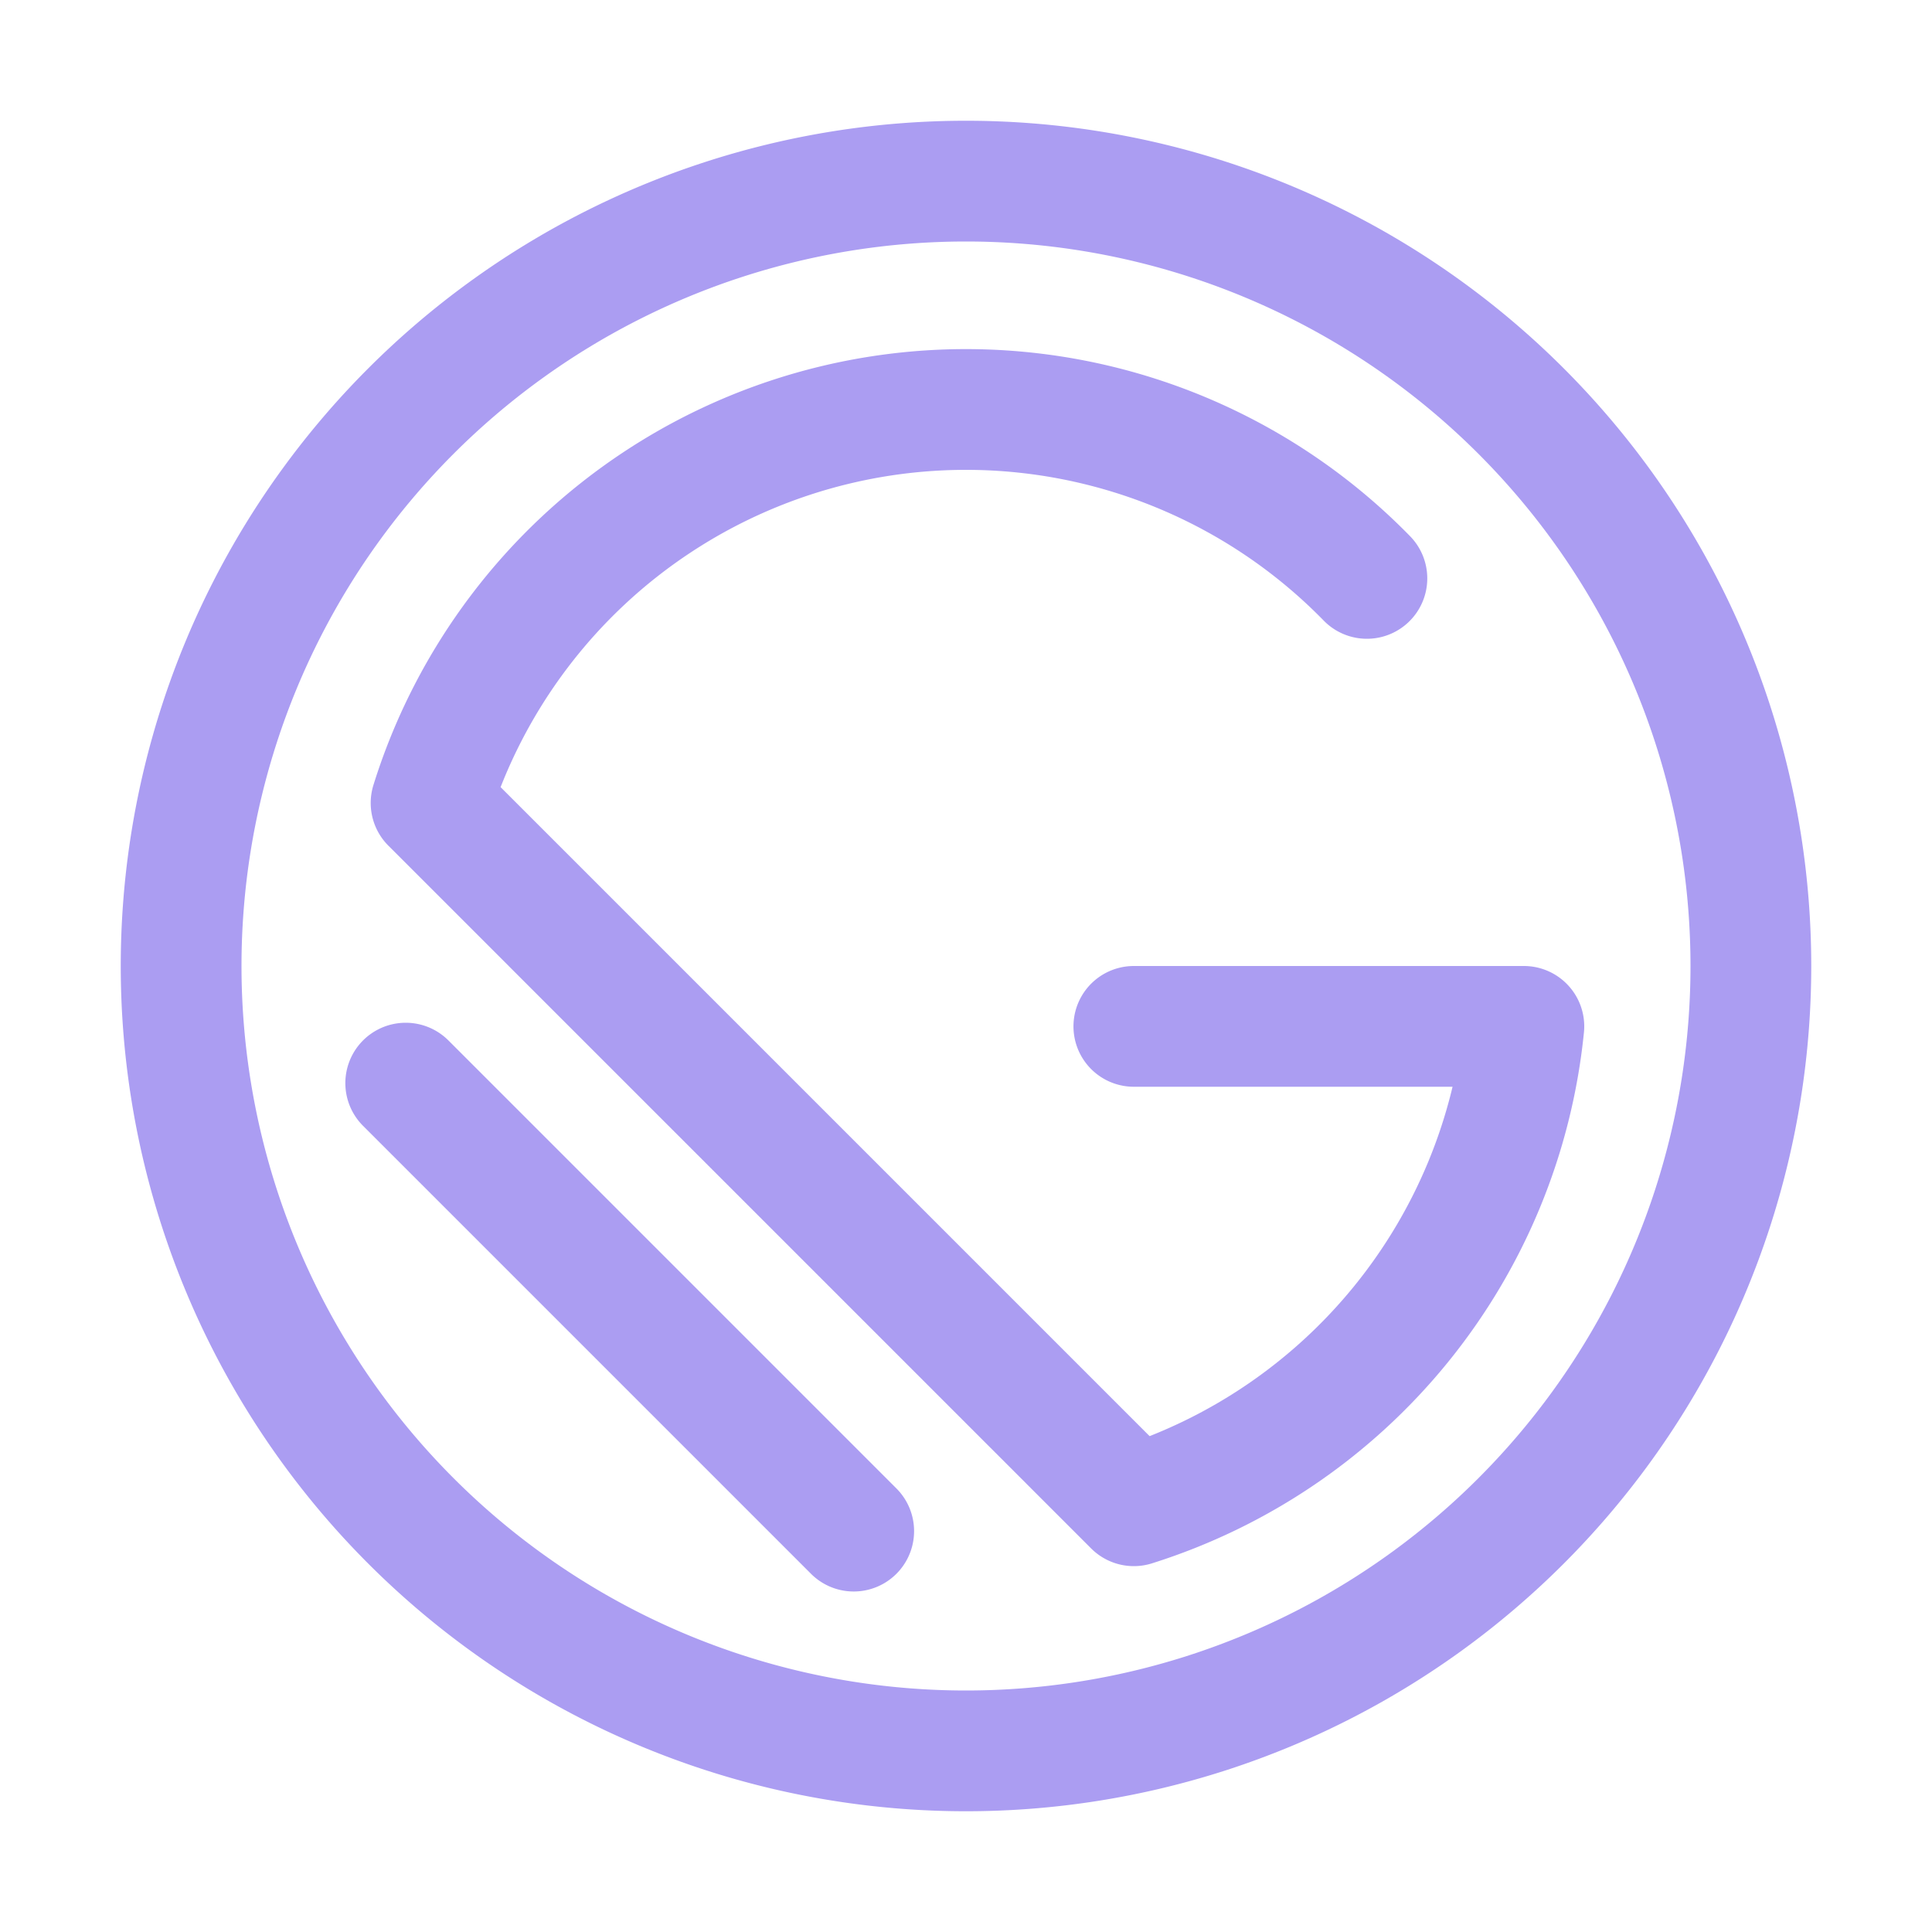 <svg xmlns="http://www.w3.org/2000/svg" width="16" height="16"><g fill="none" fill-rule="evenodd" stroke="#AB9DF2" stroke-linecap="round" stroke-linejoin="round"><path d="M11.32 4.79a4.64 4.64 0 0 0-7.75 1.86l5.82 5.82a4.65 4.65 0 0 0 3.23-3.97H9.39M3.36 8.97l3.71 3.71"/><path d="M8 14.5a6.5 6.5 0 1 1 0-13 6.5 6.5 0 0 1 0 13Z"/></g></svg>